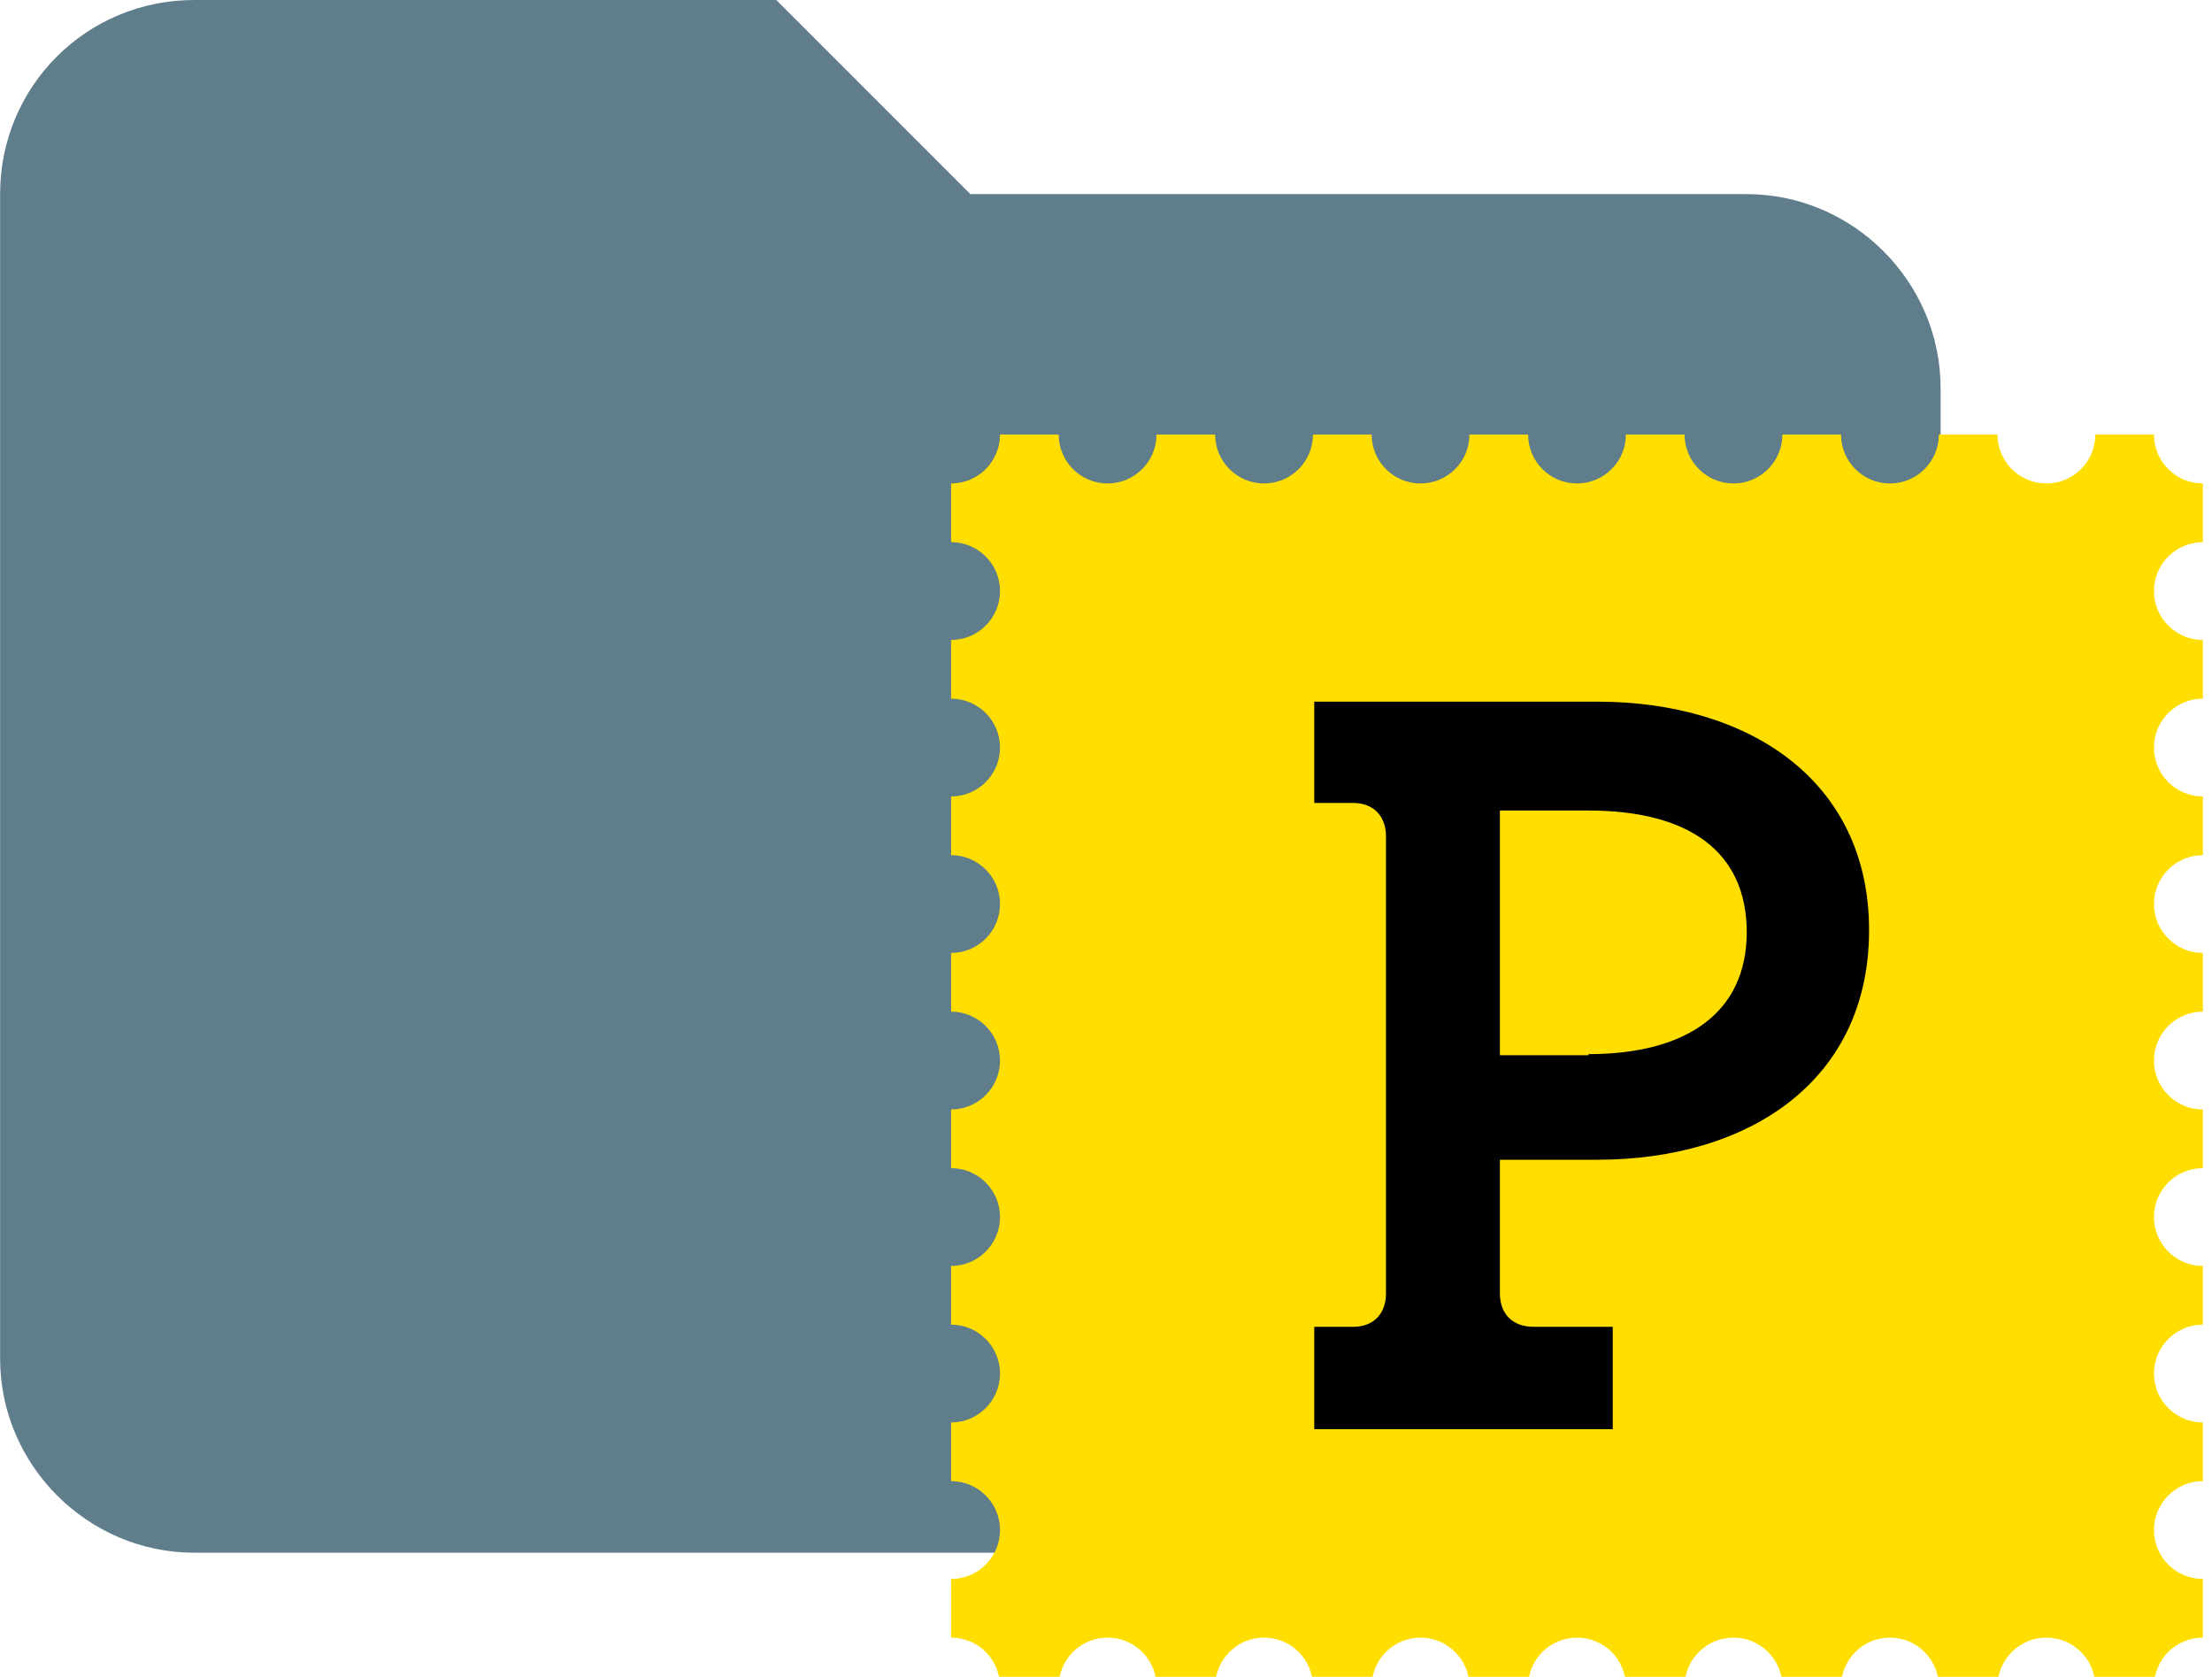 <?xml version="1.0" encoding="UTF-8" standalone="no"?>
<!DOCTYPE svg PUBLIC "-//W3C//DTD SVG 1.1//EN" "http://www.w3.org/Graphics/SVG/1.1/DTD/svg11.dtd">
<svg width="100%" height="100%" viewBox="0 0 95 72" version="1.1" xmlns="http://www.w3.org/2000/svg" xmlns:xlink="http://www.w3.org/1999/xlink" xml:space="preserve" xmlns:serif="http://www.serif.com/" style="fill-rule:evenodd;clip-rule:evenodd;stroke-linejoin:round;stroke-miterlimit:2;">
    <g transform="matrix(1,0,0,1,-1057.76,-766.205)">
        <g transform="matrix(4.167,0,0,4.167,1049.43,749.538)">
            <path d="M10,4L4,4C2.89,4 2,4.89 2,6L2,18C2,19.097 2.903,20 4,20L20,20C21.097,20 22,19.097 22,18L22,8C22,6.903 21.097,6 20,6L12,6L10,4Z" style="fill:rgb(96,125,139);fill-rule:nonzero;"/>
        </g>
        <g transform="matrix(1.792,0,0,1.792,-1611.29,-2694.59)">
            <g transform="matrix(1,0,0,1,1512.22,1941.66)">
                <path d="M30,27.422L30,28.828C29.353,28.828 28.828,29.353 28.828,30L27.422,30C27.422,29.353 26.897,28.828 26.25,28.828C25.603,28.828 25.078,29.353 25.078,30L23.672,30C23.672,29.353 23.147,28.828 22.5,28.828C21.853,28.828 21.328,29.353 21.328,30L19.922,30C19.922,29.353 19.397,28.828 18.75,28.828C18.103,28.828 17.578,29.353 17.578,30L16.172,30C16.172,29.353 15.647,28.828 15,28.828C14.353,28.828 13.828,29.353 13.828,30L12.422,30C12.422,29.353 11.897,28.828 11.25,28.828C10.603,28.828 10.078,29.353 10.078,30L8.672,30C8.672,29.353 8.147,28.828 7.5,28.828C6.853,28.828 6.328,29.353 6.328,30L4.922,30C4.922,29.581 4.699,29.195 4.336,28.985C3.973,28.776 3.527,28.776 3.164,28.985C2.801,29.195 2.578,29.581 2.578,30L1.172,30C1.172,29.353 0.647,28.828 0,28.828L0,27.422C0.647,27.422 1.172,26.897 1.172,26.25C1.172,25.603 0.647,25.078 0,25.078L0,23.672C0.647,23.672 1.172,23.147 1.172,22.5C1.172,21.853 0.647,21.328 0,21.328L0,19.922C0.647,19.922 1.172,19.397 1.172,18.75C1.172,18.103 0.647,17.578 0,17.578L0,16.172C0.647,16.172 1.172,15.647 1.172,15C1.172,14.353 0.647,13.828 0,13.828L0,12.422C0.647,12.422 1.172,11.897 1.172,11.25C1.172,10.603 0.647,10.078 0,10.078L0,8.672C0.647,8.672 1.172,8.147 1.172,7.5C1.172,6.853 0.647,6.328 0,6.328L0,4.922C0.647,4.922 1.172,4.397 1.172,3.75C1.172,3.103 0.647,2.578 0,2.578L0,1.172C0.647,1.172 1.172,0.647 1.172,0L2.578,0C2.578,0.647 3.103,1.172 3.75,1.172C4.397,1.172 4.922,0.647 4.922,0L6.328,0C6.328,0.647 6.853,1.172 7.5,1.172C8.147,1.172 8.672,0.647 8.672,0L10.078,0C10.078,0.647 10.603,1.172 11.25,1.172C11.897,1.172 12.422,0.647 12.422,0L13.828,0C13.828,0.647 14.353,1.172 15,1.172C15.647,1.172 16.172,0.647 16.172,0L17.578,0C17.578,0.647 18.103,1.172 18.75,1.172C19.397,1.172 19.922,0.647 19.922,0L21.328,0C21.328,0.647 21.853,1.172 22.5,1.172C23.147,1.172 23.672,0.647 23.672,0L25.078,0C25.078,0.647 25.603,1.172 26.25,1.172C26.897,1.172 27.422,0.647 27.422,0L28.828,0C28.828,0.647 29.353,1.172 30,1.172L30,2.578C29.353,2.578 28.828,3.103 28.828,3.75C28.828,4.397 29.353,4.922 30,4.922L30,6.328C29.353,6.328 28.828,6.853 28.828,7.5C28.828,8.147 29.353,8.672 30,8.672L30,10.078C29.353,10.078 28.828,10.603 28.828,11.25C28.828,11.897 29.353,12.422 30,12.422L30,13.828C29.581,13.828 29.195,14.052 28.985,14.414C28.776,14.777 28.776,15.223 28.985,15.586C29.195,15.948 29.581,16.172 30,16.172L30,17.578C29.353,17.578 28.828,18.103 28.828,18.75C28.828,19.397 29.353,19.922 30,19.922L30,21.328C29.353,21.328 28.828,21.853 28.828,22.5C28.828,23.147 29.353,23.672 30,23.672L30,25.078C29.353,25.078 28.828,25.603 28.828,26.25C28.828,26.897 29.353,27.422 30,27.422Z" style="fill:rgb(255,222,0);"/>
            </g>
            <g transform="matrix(1,0,0,1,1512.22,1941.66)">
                <path d="M8.703,21.38L9.638,21.38C10.119,21.38 10.422,21.071 10.422,20.58L10.422,9.629C10.422,9.138 10.119,8.828 9.638,8.828L8.703,8.828L8.703,6.4L15.478,6.4C19.118,6.4 22,8.286 22,11.876C22,15.492 19.118,17.377 15.478,17.377L13.152,17.377L13.152,20.58C13.152,21.071 13.456,21.38 13.961,21.38L15.857,21.38L15.857,23.834L8.703,23.834L8.703,21.38ZM15.276,14.846C17.677,14.846 19.068,13.813 19.068,11.928C19.068,9.99 17.677,9.009 15.276,9.009L13.152,9.009L13.152,14.872L15.276,14.872L15.276,14.846Z" style="fill-rule:nonzero;"/>
            </g>
        </g>
    </g>
</svg>
